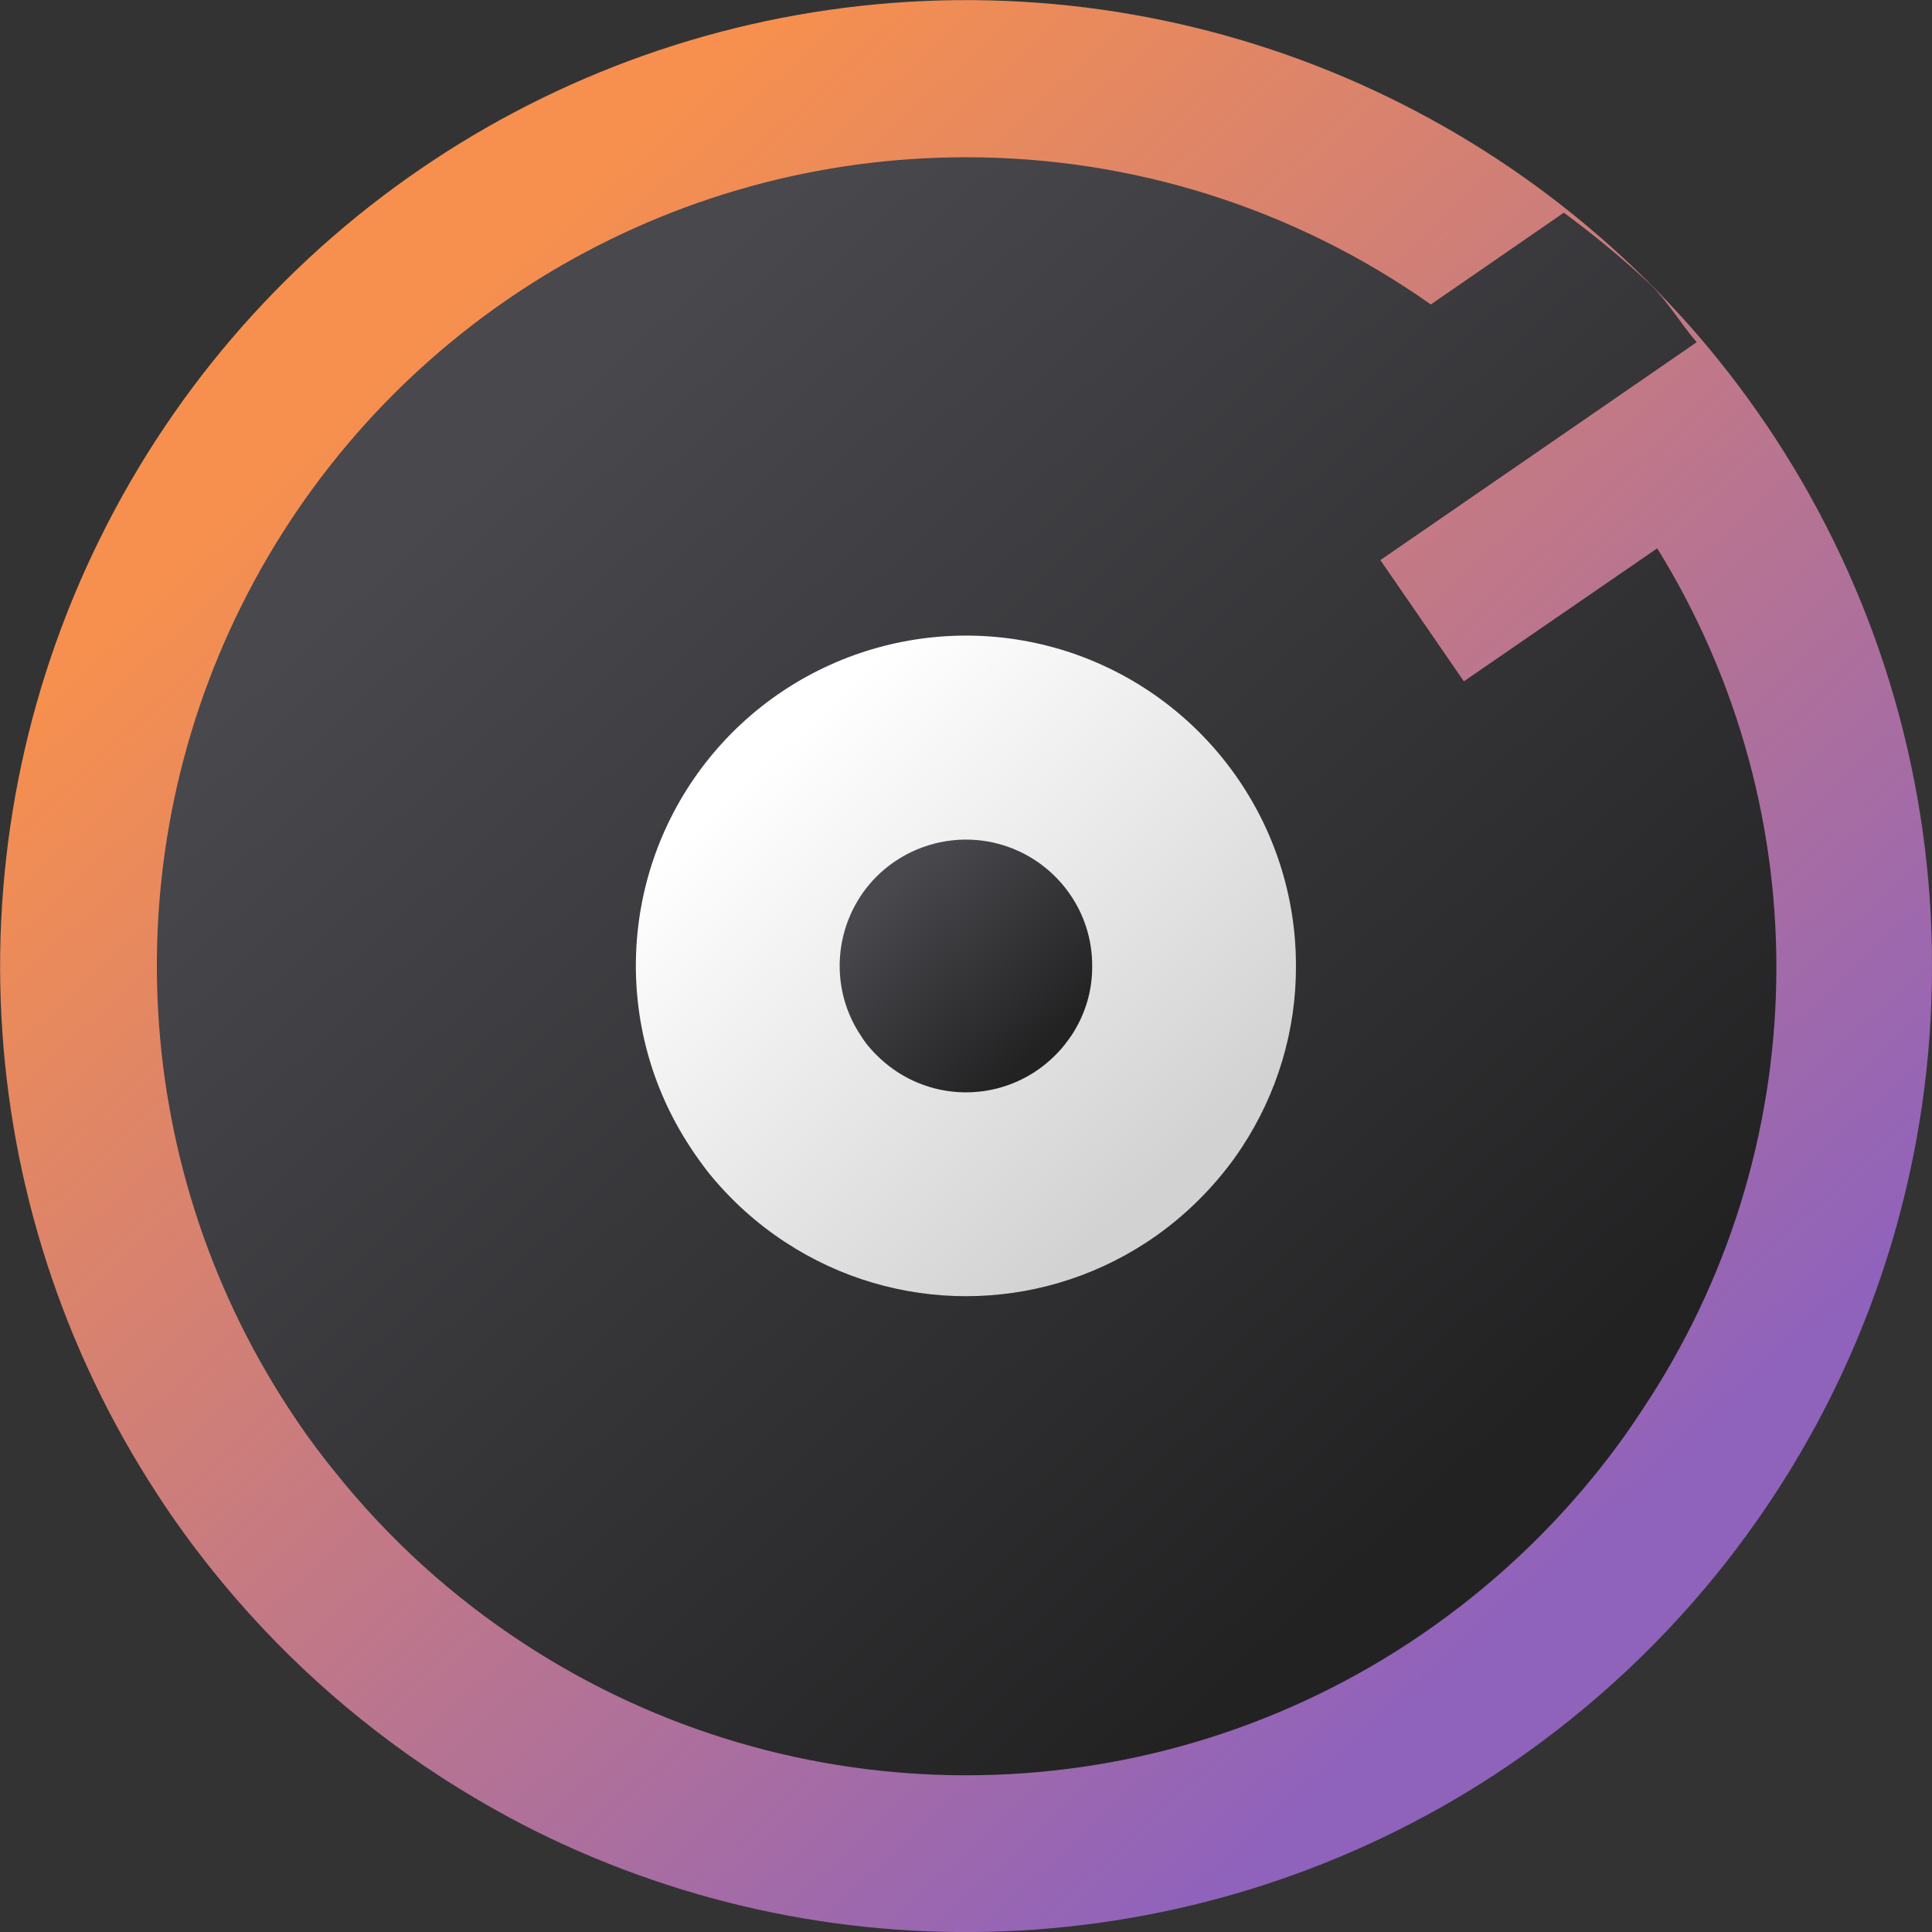 <?xml version="1.0" encoding="UTF-8"?>
<svg xmlns="http://www.w3.org/2000/svg" xmlns:xlink="http://www.w3.org/1999/xlink" width="32px" height="32px" viewBox="0 0 32 32" version="1.1">
<rect x="0" y="0" width="32" height="32" fill="#333333" stroke="none"/>
<defs>
<linearGradient id="linear0" gradientUnits="userSpaceOnUse" x1="-59.866" y1="41.158" x2="-64.462" y2="46.142" gradientTransform="matrix(4.123,0,0,-4.123,272.401,196.073)">
<stop offset="0" style="stop-color:rgb(56.078%,38.431%,73.725%);stop-opacity:1;"/>
<stop offset="1" style="stop-color:rgb(96.863%,56.471%,30.588%);stop-opacity:1;"/>
</linearGradient>
<linearGradient id="linear1" gradientUnits="userSpaceOnUse" x1="-60.39" y1="42.215" x2="-64.986" y2="47.198" gradientTransform="matrix(3.452,0,0,-3.452,233.446,169.542)">
<stop offset="0" style="stop-color:rgb(13.725%,13.333%,13.725%);stop-opacity:1;"/>
<stop offset="1" style="stop-color:rgb(28.627%,28.235%,30.196%);stop-opacity:1;"/>
</linearGradient>
<linearGradient id="linear2" gradientUnits="userSpaceOnUse" x1="-67.811" y1="49.103" x2="-72.406" y2="54.087" gradientTransform="matrix(1.409,0,0,-1.409,114.789,88.711)">
<stop offset="0" style="stop-color:rgb(82.353%,82.353%,82.353%);stop-opacity:1;"/>
<stop offset="1" style="stop-color:rgb(100%,100%,100%);stop-opacity:1;"/>
</linearGradient>
<linearGradient id="linear3" gradientUnits="userSpaceOnUse" x1="-87.286" y1="68.579" x2="-91.881" y2="73.562" gradientTransform="matrix(0.539,0,0,-0.539,64.29,54.314)">
<stop offset="0" style="stop-color:rgb(13.725%,13.333%,13.725%);stop-opacity:1;"/>
<stop offset="1" style="stop-color:rgb(28.627%,28.235%,30.196%);stop-opacity:1;"/>
</linearGradient>
</defs>
<g id="surface1">
<path style=" stroke:none;fill-rule:nonzero;fill:url(#linear0);" d="M 32 16 C 32.004 19.129 31.086 22.191 29.363 24.801 C 29.074 25.238 28.77 25.656 28.441 26.062 C 27.391 27.359 26.145 28.484 24.75 29.398 C 19.988 32.504 13.941 32.855 8.852 30.32 C 8.301 30.043 7.766 29.734 7.25 29.398 C 5.836 28.473 4.574 27.328 3.52 26.012 C 3.191 25.602 2.883 25.18 2.598 24.738 C -0.543 19.922 -0.855 13.793 1.777 8.68 C 4.406 3.566 9.578 0.262 15.324 0.016 C 21.07 -0.227 26.504 2.629 29.559 7.5 C 31.156 10.047 32.004 12.992 32 16 Z M 32 16 "/>
<path style=" stroke:none;fill-rule:nonzero;fill:url(#linear1);" d="M 16 2.605 C 11.082 2.602 6.559 5.293 4.215 9.617 C 1.871 13.941 2.09 19.203 4.777 23.32 C 5.016 23.688 5.273 24.043 5.551 24.383 C 6.434 25.488 7.488 26.445 8.672 27.219 C 13.125 30.133 18.879 30.133 23.328 27.219 C 24.496 26.453 25.539 25.512 26.418 24.426 C 26.691 24.09 26.949 23.738 27.188 23.371 C 30.07 19.07 30.172 13.484 27.449 9.082 L 24.246 11.285 L 22.863 9.277 L 25.965 7.141 L 28.102 5.668 C 27.84 5.363 27.633 5.008 27.348 4.723 C 26.891 4.293 26.406 3.895 25.902 3.523 L 23.699 5.043 C 21.445 3.453 18.758 2.602 16 2.605 Z M 16 2.605 "/>
<path style=" stroke:none;fill-rule:nonzero;fill:url(#linear2);" d="M 21.465 16 C 21.469 17.07 21.156 18.113 20.566 19.008 C 20.469 19.156 20.363 19.301 20.25 19.438 C 19.891 19.879 19.465 20.266 18.988 20.578 C 17.172 21.766 14.828 21.766 13.012 20.578 C 12.527 20.262 12.098 19.871 11.734 19.422 C 11.625 19.281 11.52 19.137 11.422 18.984 C 10.145 17.031 10.25 14.48 11.684 12.637 C 13.121 10.793 15.566 10.066 17.777 10.824 C 19.984 11.586 21.469 13.664 21.465 16 Z M 21.465 16 "/>
<path style=" stroke:none;fill-rule:nonzero;fill:url(#linear3);" d="M 18.09 16 C 18.094 16.41 17.973 16.809 17.746 17.152 C 17.707 17.207 17.668 17.262 17.625 17.316 C 17.488 17.484 17.324 17.633 17.145 17.75 C 16.449 18.207 15.551 18.207 14.855 17.75 C 14.672 17.629 14.508 17.48 14.367 17.309 C 14.324 17.254 14.285 17.199 14.25 17.141 C 13.758 16.395 13.801 15.418 14.348 14.711 C 14.898 14.008 15.836 13.73 16.68 14.02 C 17.523 14.312 18.094 15.105 18.09 16 Z M 18.09 16 "/>
</g>
</svg>
